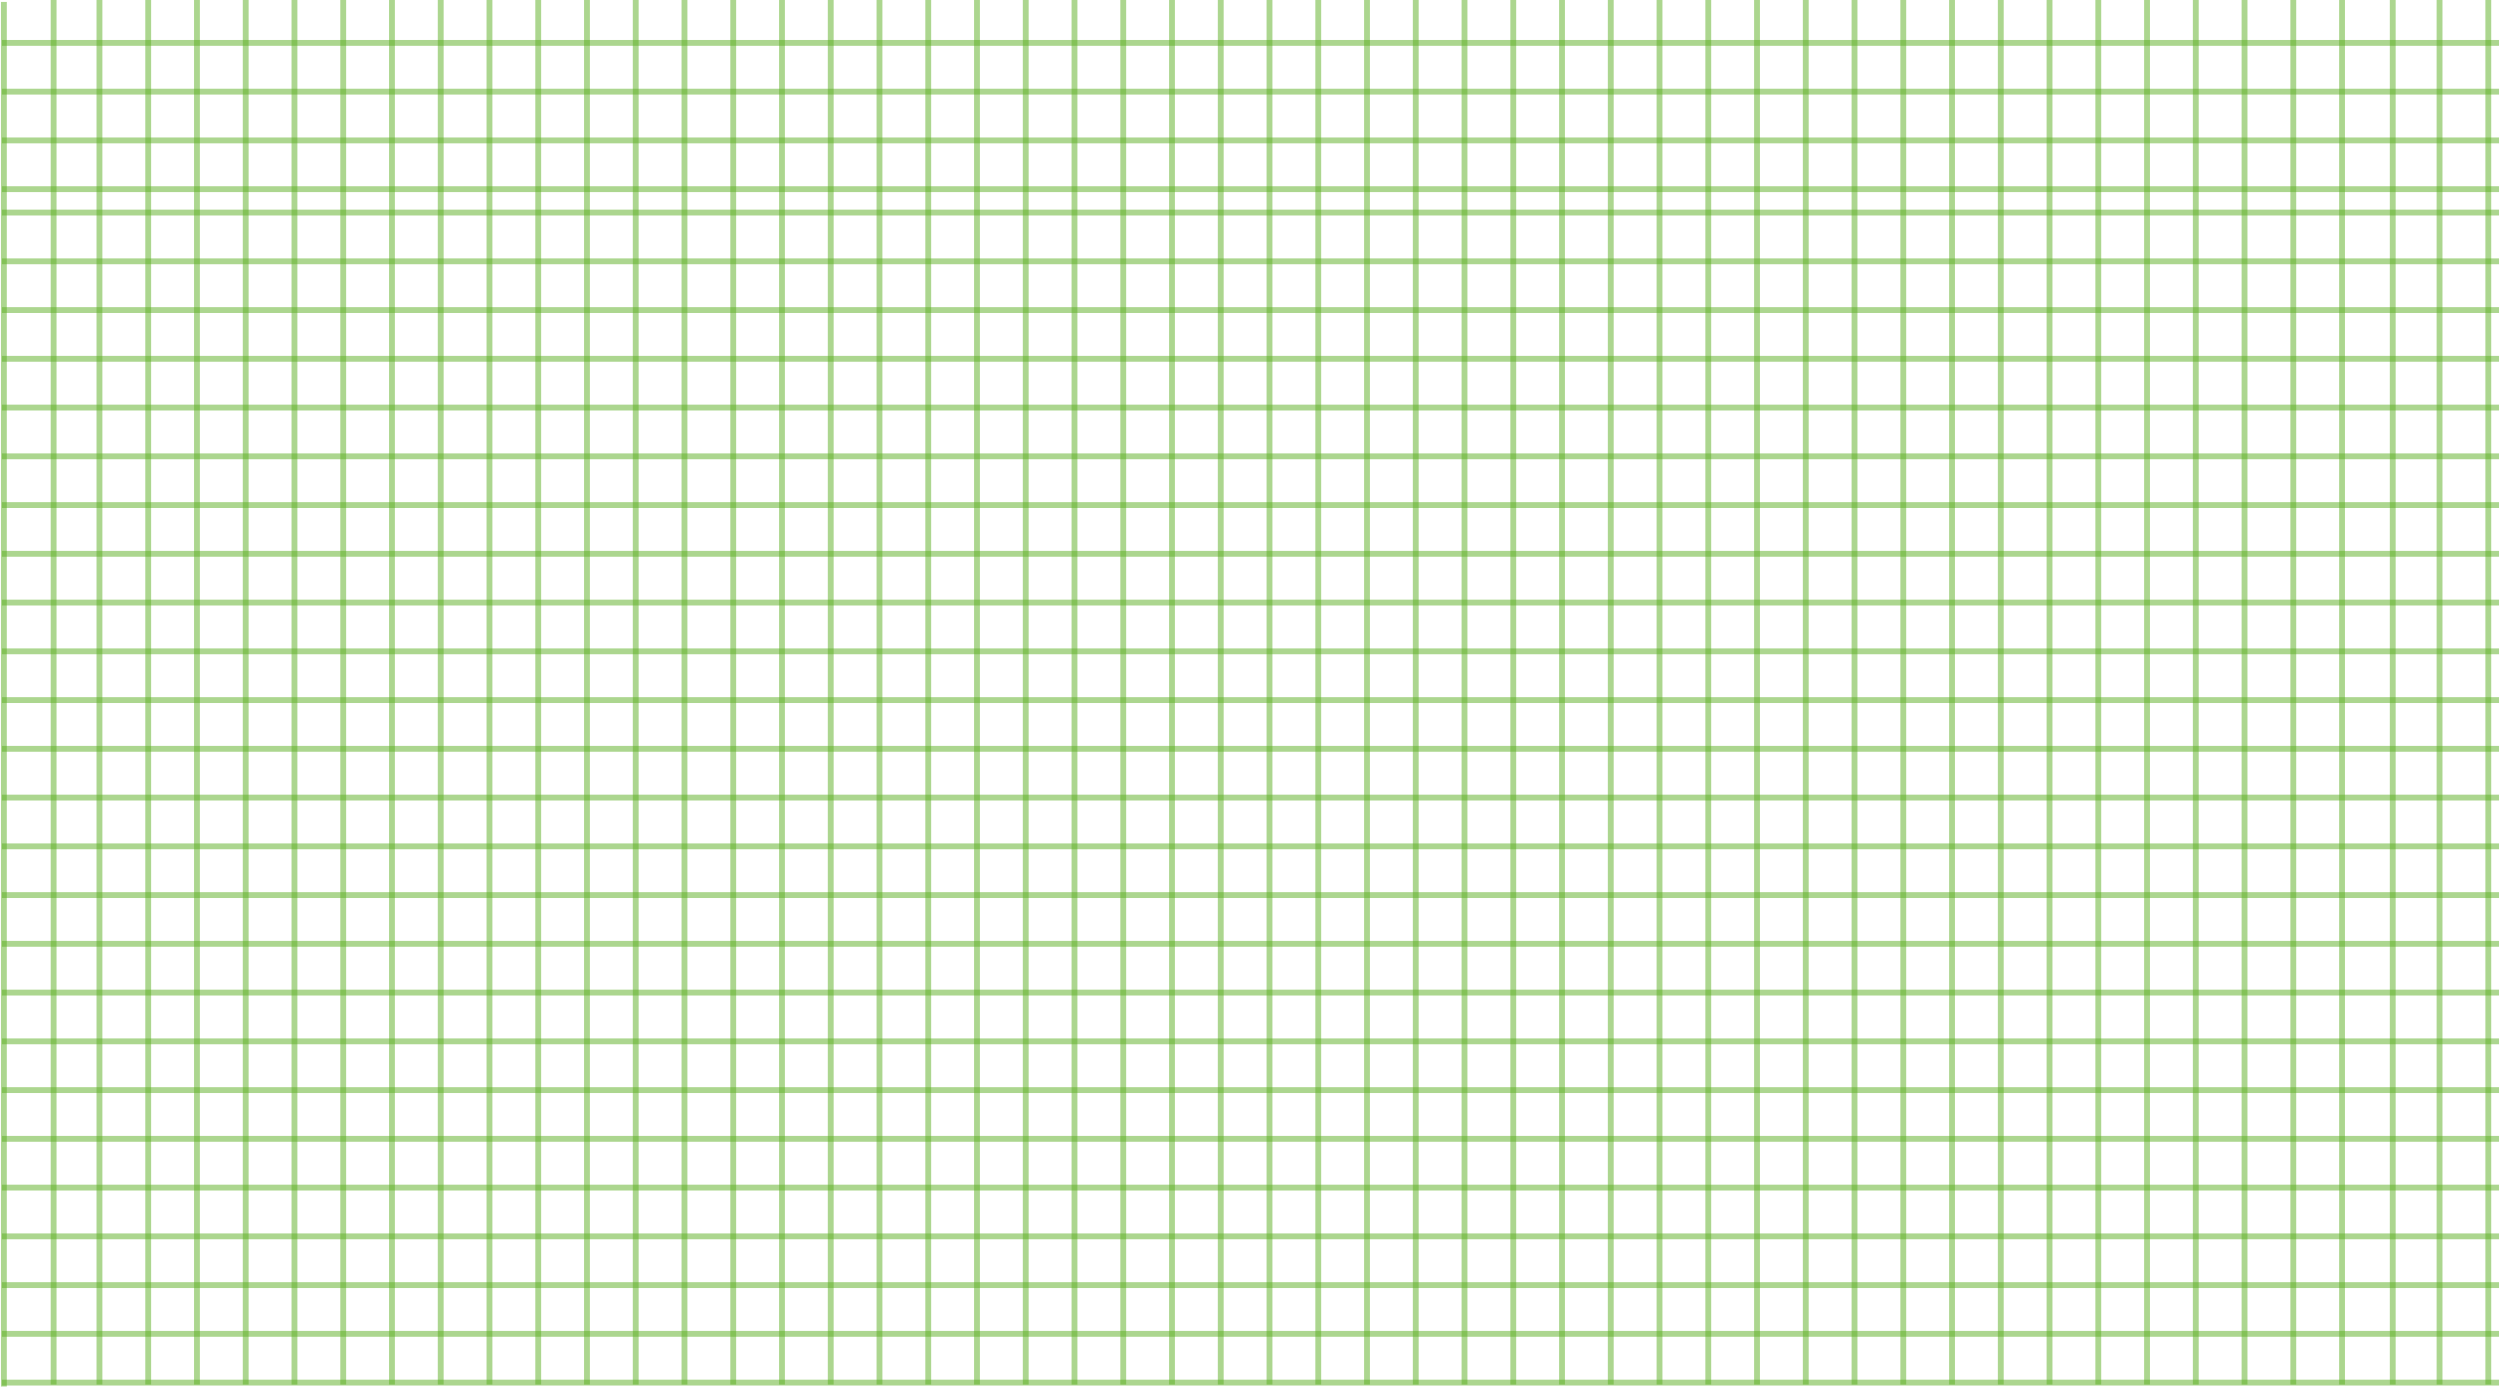 <svg width="1282" height="711" viewBox="0 0 1282 711" fill="none" xmlns="http://www.w3.org/2000/svg">
<path d="M27.5 0V710" stroke="#5AAF21" stroke-opacity="0.5" stroke-width="3"/>
<path d="M2 1V711" stroke="#5AAF21" stroke-opacity="0.5" stroke-width="3"/>
<path d="M76 0V710" stroke="#5AAF21" stroke-opacity="0.5" stroke-width="3"/>
<path d="M126 0V710" stroke="#5AAF21" stroke-opacity="0.5" stroke-width="3"/>
<path d="M176 0V710" stroke="#5AAF21" stroke-opacity="0.5" stroke-width="3"/>
<path d="M226 0V710" stroke="#5AAF21" stroke-opacity="0.5" stroke-width="3"/>
<path d="M276 0V710" stroke="#5AAF21" stroke-opacity="0.5" stroke-width="3"/>
<path d="M326 0V710" stroke="#5AAF21" stroke-opacity="0.5" stroke-width="3"/>
<path d="M376 0V710" stroke="#5AAF21" stroke-opacity="0.5" stroke-width="3"/>
<path d="M426 0V710" stroke="#5AAF21" stroke-opacity="0.5" stroke-width="3"/>
<path d="M476 0L476 710" stroke="#5AAF21" stroke-opacity="0.5" stroke-width="3"/>
<path d="M526 0V710" stroke="#5AAF21" stroke-opacity="0.5" stroke-width="3"/>
<path d="M576 0V710" stroke="#5AAF21" stroke-opacity="0.5" stroke-width="3"/>
<path d="M626 0V710" stroke="#5AAF21" stroke-opacity="0.5" stroke-width="3"/>
<path d="M676 0V710" stroke="#5AAF21" stroke-opacity="0.5" stroke-width="3"/>
<path d="M726 0V710" stroke="#5AAF21" stroke-opacity="0.5" stroke-width="3"/>
<path d="M776 0V710" stroke="#5AAF21" stroke-opacity="0.5" stroke-width="3"/>
<path d="M801 0V710" stroke="#5AAF21" stroke-opacity="0.5" stroke-width="3"/>
<path d="M851 0V710" stroke="#5AAF21" stroke-opacity="0.5" stroke-width="3"/>
<path d="M901 0V710" stroke="#5AAF21" stroke-opacity="0.5" stroke-width="3"/>
<path d="M951 0V710" stroke="#5AAF21" stroke-opacity="0.5" stroke-width="3"/>
<path d="M1001 0V710" stroke="#5AAF21" stroke-opacity="0.5" stroke-width="3"/>
<path d="M1051 0V710" stroke="#5AAF21" stroke-opacity="0.5" stroke-width="3"/>
<path d="M1126 0V710" stroke="#5AAF21" stroke-opacity="0.5" stroke-width="3"/>
<path d="M1151 0V710" stroke="#5AAF21" stroke-opacity="0.5" stroke-width="3"/>
<path d="M1227 0V710" stroke="#5AAF21" stroke-opacity="0.5" stroke-width="3"/>
<path d="M1276 0V710" stroke="#5AAF21" stroke-opacity="0.5" stroke-width="3"/>
<path d="M51 0V710" stroke="#5AAF21" stroke-opacity="0.5" stroke-width="3"/>
<path d="M101 0V710" stroke="#5AAF21" stroke-opacity="0.5" stroke-width="3"/>
<path d="M151 0V710" stroke="#5AAF21" stroke-opacity="0.5" stroke-width="3"/>
<path d="M201 0V710" stroke="#5AAF21" stroke-opacity="0.5" stroke-width="3"/>
<path d="M251 0V710" stroke="#5AAF21" stroke-opacity="0.5" stroke-width="3"/>
<path d="M301 0V710" stroke="#5AAF21" stroke-opacity="0.5" stroke-width="3"/>
<path d="M351 0V710" stroke="#5AAF21" stroke-opacity="0.5" stroke-width="3"/>
<path d="M401 0V710" stroke="#5AAF21" stroke-opacity="0.5" stroke-width="3"/>
<path d="M451 0V710" stroke="#5AAF21" stroke-opacity="0.5" stroke-width="3"/>
<path d="M501 0V710" stroke="#5AAF21" stroke-opacity="0.5" stroke-width="3"/>
<path d="M551 0V710" stroke="#5AAF21" stroke-opacity="0.5" stroke-width="3"/>
<path d="M601 0V710" stroke="#5AAF21" stroke-opacity="0.5" stroke-width="3"/>
<path d="M651 0V710" stroke="#5AAF21" stroke-opacity="0.5" stroke-width="3"/>
<path d="M701 0V710" stroke="#5AAF21" stroke-opacity="0.5" stroke-width="3"/>
<path d="M751 0V710" stroke="#5AAF21" stroke-opacity="0.5" stroke-width="3"/>
<path d="M1101 0V710" stroke="#5AAF21" stroke-opacity="0.5" stroke-width="3"/>
<path d="M826 0V710" stroke="#5AAF21" stroke-opacity="0.5" stroke-width="3"/>
<path d="M876 0V710" stroke="#5AAF21" stroke-opacity="0.5" stroke-width="3"/>
<path d="M926 0V710" stroke="#5AAF21" stroke-opacity="0.5" stroke-width="3"/>
<path d="M976 0V710" stroke="#5AAF21" stroke-opacity="0.5" stroke-width="3"/>
<path d="M1026 0V710" stroke="#5AAF21" stroke-opacity="0.5" stroke-width="3"/>
<path d="M1076 0V710" stroke="#5AAF21" stroke-opacity="0.5" stroke-width="3"/>
<path d="M1201 0V710" stroke="#5AAF21" stroke-opacity="0.5" stroke-width="3"/>
<path d="M1176 0V710" stroke="#5AAF21" stroke-opacity="0.5" stroke-width="3"/>
<path d="M1251 0V710" stroke="#5AAF21" stroke-opacity="0.5" stroke-width="3"/>
<path d="M1 22H1281.5" stroke="#5AAF21" stroke-opacity="0.5" stroke-width="3"/>
<path d="M1 47H1281.5" stroke="#5AAF21" stroke-opacity="0.5" stroke-width="3"/>
<path d="M1 72H1281.5" stroke="#5AAF21" stroke-opacity="0.5" stroke-width="3"/>
<path d="M1 97H1281.5" stroke="#5AAF21" stroke-opacity="0.5" stroke-width="3"/>
<path d="M1 109H1281.5" stroke="#5AAF21" stroke-opacity="0.5" stroke-width="3"/>
<path d="M1 134H1281.5" stroke="#5AAF21" stroke-opacity="0.5" stroke-width="3"/>
<path d="M1 159H1281.5" stroke="#5AAF21" stroke-opacity="0.5" stroke-width="3"/>
<path d="M1 184H1281.5" stroke="#5AAF21" stroke-opacity="0.5" stroke-width="3"/>
<path d="M1 209H1281.5" stroke="#5AAF21" stroke-opacity="0.5" stroke-width="3"/>
<path d="M1 234H1281.5" stroke="#5AAF21" stroke-opacity="0.5" stroke-width="3"/>
<path d="M1 259H1281.5" stroke="#5AAF21" stroke-opacity="0.5" stroke-width="3"/>
<path d="M1 284H1281.5" stroke="#5AAF21" stroke-opacity="0.5" stroke-width="3"/>
<path d="M1 309H1281.5" stroke="#5AAF21" stroke-opacity="0.5" stroke-width="3"/>
<path d="M1 334H1281.5" stroke="#5AAF21" stroke-opacity="0.5" stroke-width="3"/>
<path d="M1 359H1281.5" stroke="#5AAF21" stroke-opacity="0.5" stroke-width="3"/>
<path d="M1 384H1281.5" stroke="#5AAF21" stroke-opacity="0.5" stroke-width="3"/>
<path d="M1 409H1281.5" stroke="#5AAF21" stroke-opacity="0.5" stroke-width="3"/>
<path d="M1 434H1281.5" stroke="#5AAF21" stroke-opacity="0.5" stroke-width="3"/>
<path d="M1 459H1281.5" stroke="#5AAF21" stroke-opacity="0.5" stroke-width="3"/>
<path d="M1 484H1281.5" stroke="#5AAF21" stroke-opacity="0.5" stroke-width="3"/>
<path d="M1 509H1281.5" stroke="#5AAF21" stroke-opacity="0.5" stroke-width="3"/>
<path d="M1 534H1281.5" stroke="#5AAF21" stroke-opacity="0.5" stroke-width="3"/>
<path d="M1 559H1281.5" stroke="#5AAF21" stroke-opacity="0.5" stroke-width="3"/>
<path d="M1 584H1281.5" stroke="#5AAF21" stroke-opacity="0.5" stroke-width="3"/>
<path d="M1 609H1281.5" stroke="#5AAF21" stroke-opacity="0.5" stroke-width="3"/>
<path d="M1 634H1281.5" stroke="#5AAF21" stroke-opacity="0.5" stroke-width="3"/>
<path d="M1 659H1281.5" stroke="#5AAF21" stroke-opacity="0.5" stroke-width="3"/>
<path d="M1 684H1281.5" stroke="#5AAF21" stroke-opacity="0.5" stroke-width="3"/>
<path d="M1 709H1281.5" stroke="#5AAF21" stroke-opacity="0.5" stroke-width="3"/>
</svg>
